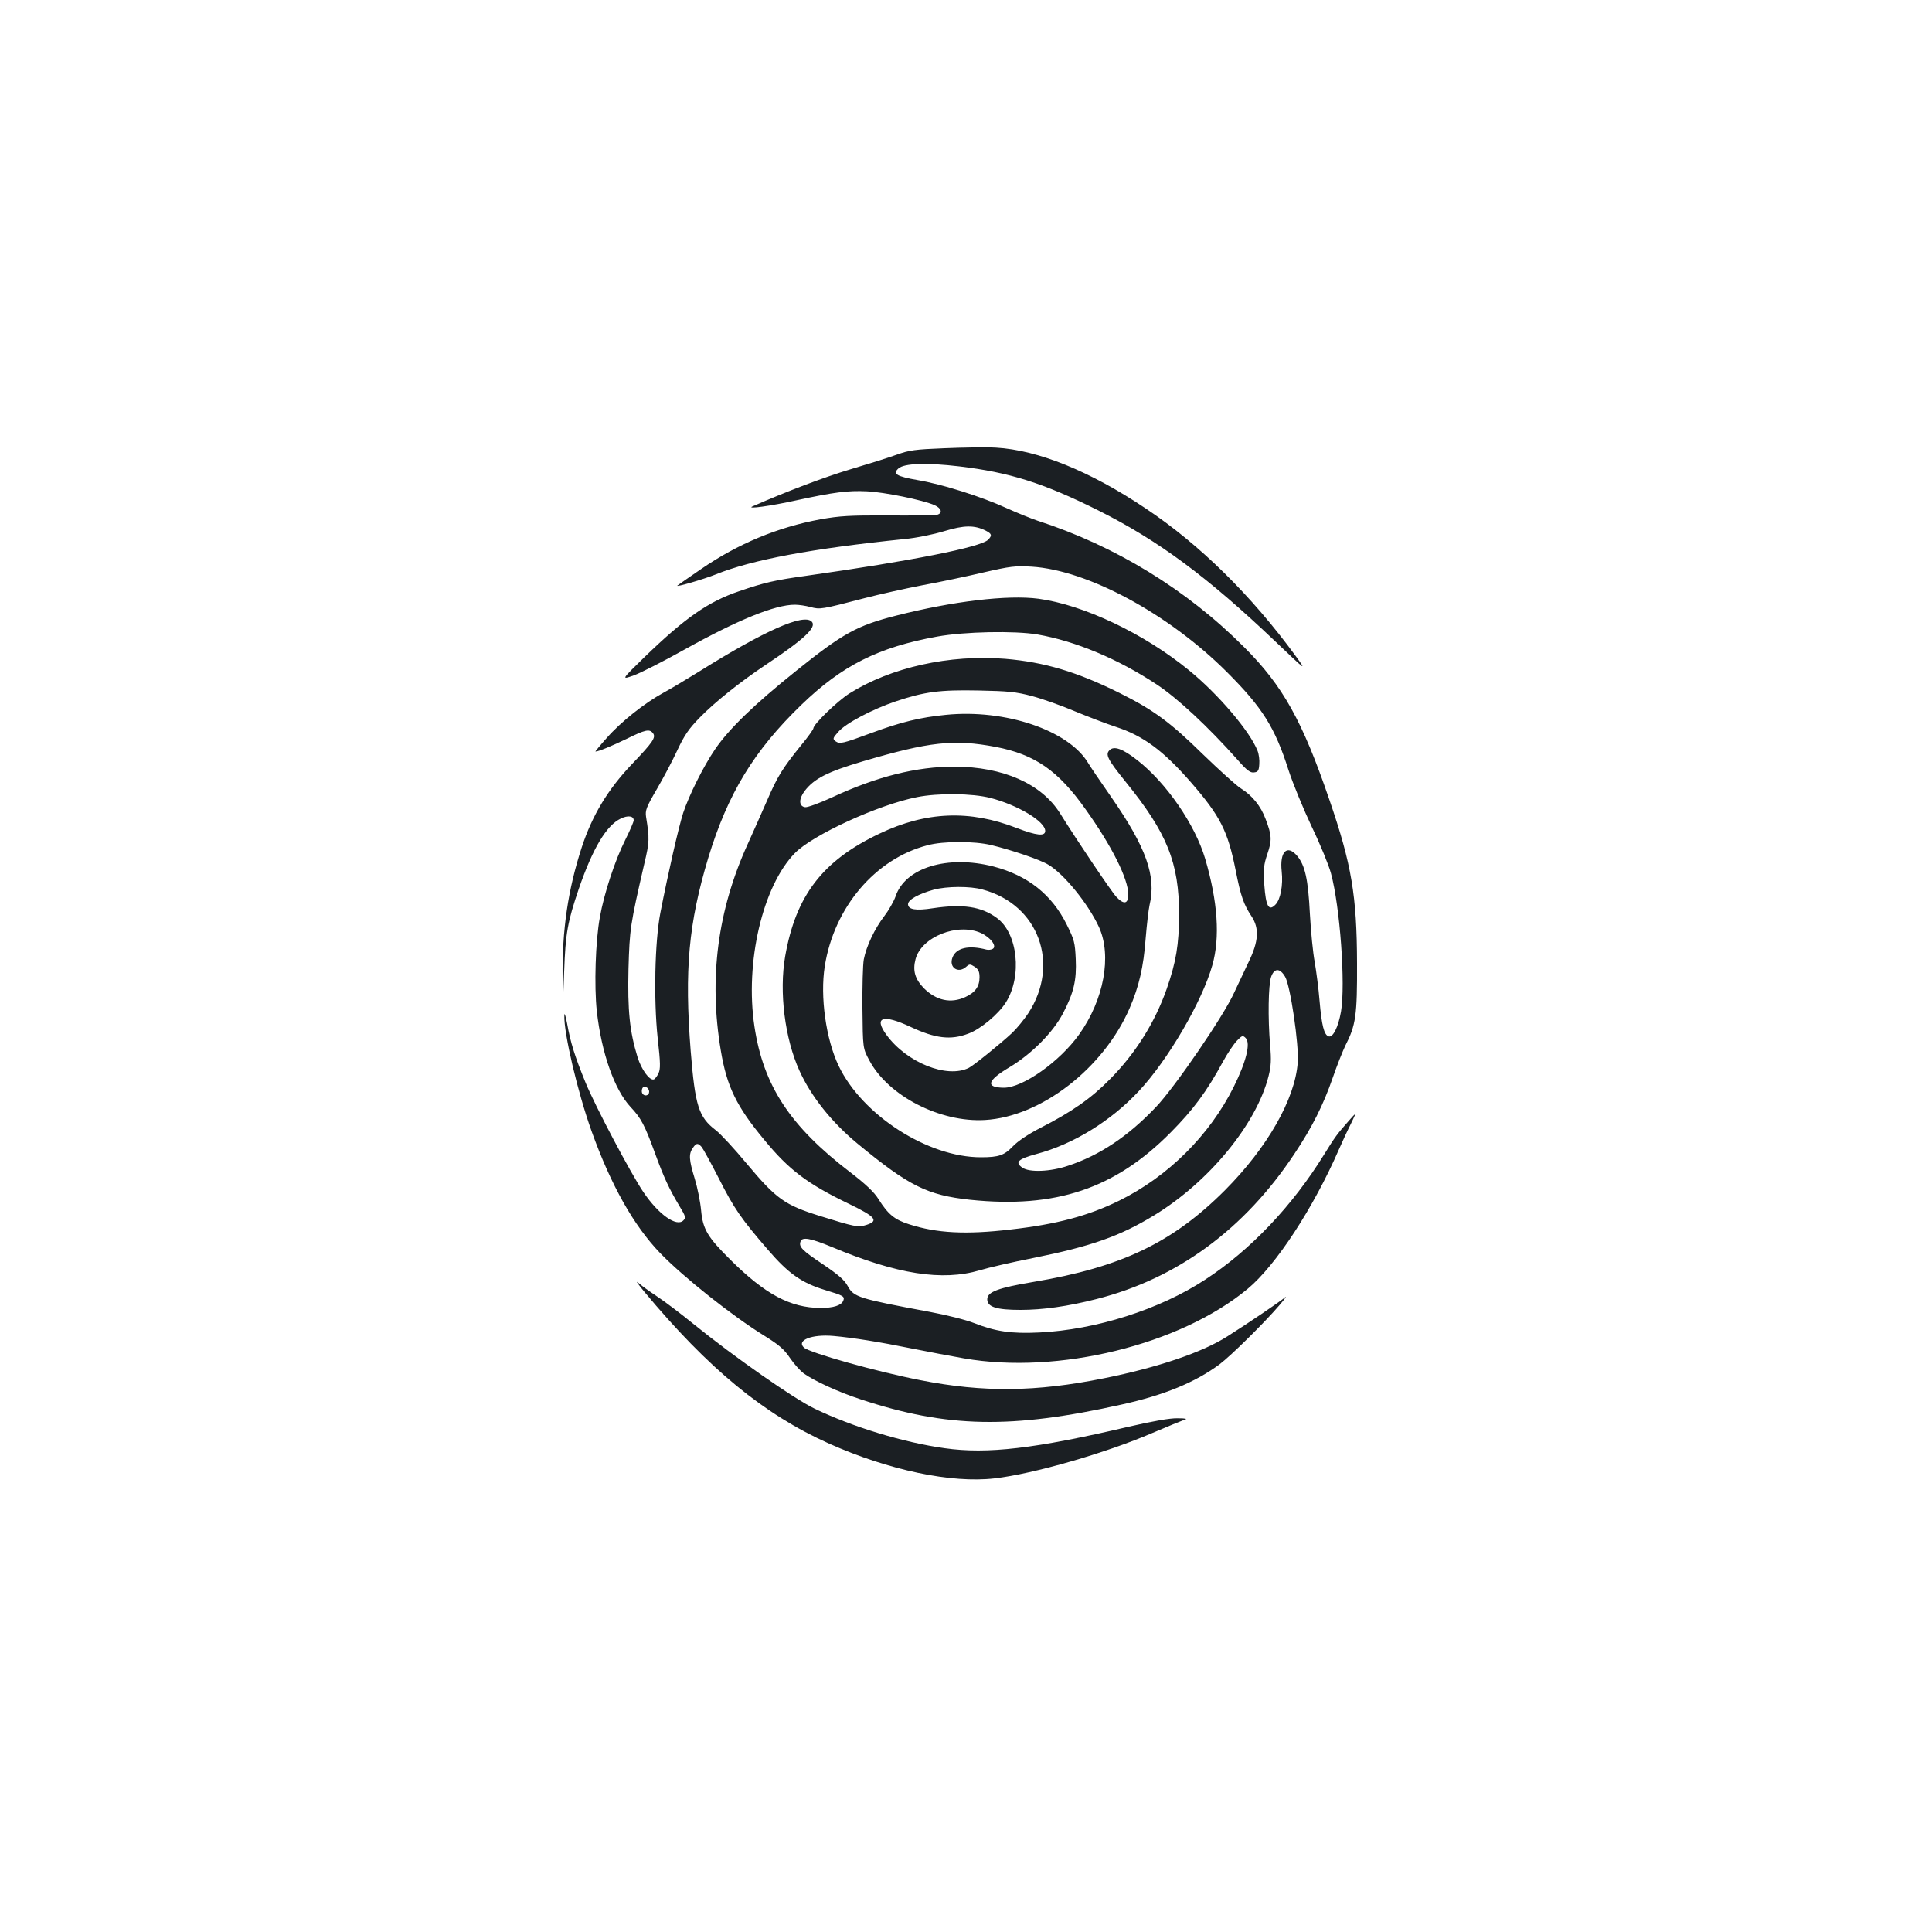 <?xml version="1.0" standalone="no"?>
<!DOCTYPE svg PUBLIC "-//W3C//DTD SVG 20010904//EN"
 "http://www.w3.org/TR/2001/REC-SVG-20010904/DTD/svg10.dtd">
<svg version="1.0" xmlns="http://www.w3.org/2000/svg"
 width="1000pt" height="1000pt" viewBox="0 0 1000 1000"
 preserveAspectRatio="xMidYMid meet">
<g transform="translate(0,1000) scale(0.1,-0.1)"
fill="#1b1f23" stroke="none">
<path d="M4890 7680 c-155 -6 -183 -10 -250 -34 -41 -15 -150 -49 -241 -76
-133 -40 -329 -114 -504 -191 -36 -16 95 2 230 32 190 41 264 51 362 46 89 -4
291 -45 351 -72 35 -16 42 -40 14 -49 -9 -3 -123 -5 -252 -4 -202 1 -252 -2
-354 -20 -221 -41 -426 -126 -618 -258 -62 -42 -117 -81 -122 -85 -11 -10 137
33 199 58 188 76 498 134 978 183 62 6 149 24 205 41 102 31 156 32 215 2 31
-16 33 -25 11 -47 -38 -38 -395 -109 -939 -186 -166 -23 -218 -35 -349 -80
-160 -54 -280 -138 -490 -341 -121 -118 -121 -118 -56 -95 36 13 154 73 263
134 275 153 468 232 571 232 20 0 56 -5 81 -12 50 -13 54 -13 280 46 77 20
212 50 300 67 88 16 230 46 315 66 139 32 165 35 250 30 290 -18 709 -244
1011 -546 183 -183 248 -286 318 -506 23 -71 78 -204 121 -295 44 -91 88 -199
99 -240 47 -173 76 -575 52 -716 -14 -80 -42 -137 -65 -128 -23 9 -35 57 -46
184 -5 63 -17 153 -25 200 -9 47 -20 159 -25 250 -9 179 -25 251 -66 300 -52
61 -91 22 -80 -80 8 -71 -6 -147 -33 -173 -34 -35 -49 -8 -57 103 -5 83 -3
104 16 160 24 71 23 96 -9 180 -25 68 -70 123 -128 159 -24 15 -112 95 -197
177 -168 165 -256 230 -431 317 -221 110 -390 160 -592 177 -289 23 -591 -44
-806 -179 -62 -39 -187 -160 -187 -181 0 -5 -28 -45 -63 -87 -98 -121 -124
-164 -176 -285 -27 -62 -72 -163 -100 -225 -157 -344 -203 -697 -140 -1071 31
-186 81 -289 225 -462 128 -156 224 -228 440 -332 136 -66 154 -87 89 -108
-43 -14 -61 -10 -241 46 -182 57 -225 87 -379 271 -63 76 -135 154 -160 173
-89 68 -107 125 -130 410 -33 420 -11 661 91 1000 101 332 236 554 481 791
212 205 400 299 703 354 143 26 402 31 520 11 196 -34 418 -127 616 -258 108
-71 266 -218 420 -391 48 -55 66 -68 85 -65 20 2 25 9 27 42 2 21 -2 53 -9 70
-39 100 -203 293 -354 416 -233 191 -548 340 -780 371 -160 21 -444 -13 -735
-87 -205 -52 -277 -92 -520 -287 -215 -172 -347 -300 -418 -404 -61 -89 -136
-240 -166 -331 -24 -75 -78 -312 -118 -517 -29 -151 -35 -448 -14 -647 15
-132 15 -162 4 -184 -7 -15 -18 -29 -24 -31 -22 -7 -64 51 -84 115 -41 133
-52 242 -47 457 6 208 9 228 82 545 27 113 27 130 9 242 -5 33 1 50 56 144 34
58 82 149 106 201 36 77 59 111 117 170 76 78 207 183 342 273 198 132 265
194 236 223 -42 42 -242 -46 -581 -258 -63 -39 -146 -89 -185 -110 -99 -54
-221 -151 -294 -234 -35 -39 -61 -71 -59 -71 16 0 85 29 162 66 95 47 117 52
135 30 18 -22 1 -47 -108 -161 -125 -131 -206 -266 -260 -431 -71 -218 -102
-428 -99 -674 1 -155 1 -155 8 30 7 201 18 259 76 430 72 209 143 328 217 363
37 18 67 14 67 -9 0 -8 -20 -54 -44 -102 -53 -105 -110 -279 -131 -399 -23
-124 -30 -356 -16 -486 24 -216 91 -407 175 -497 54 -57 73 -93 127 -241 45
-124 73 -183 126 -272 32 -53 34 -60 20 -74 -35 -35 -128 30 -207 147 -66 98
-248 442 -299 566 -56 137 -78 207 -96 308 -8 41 -14 58 -14 40 -3 -92 69
-398 141 -599 100 -279 218 -489 355 -631 122 -126 374 -326 541 -429 74 -46
101 -69 131 -114 21 -31 53 -66 70 -79 54 -39 182 -98 296 -135 448 -148 779
-154 1350 -27 222 49 381 115 507 208 60 45 234 217 311 307 28 33 40 50 27
39 -27 -23 -188 -132 -297 -201 -130 -83 -360 -161 -639 -217 -353 -71 -624
-74 -949 -10 -227 44 -575 142 -604 169 -40 38 42 70 153 60 101 -9 239 -31
406 -65 80 -16 201 -39 270 -51 487 -85 1119 70 1468 360 146 121 341 420 472
721 18 41 46 102 63 135 29 60 29 60 -14 11 -59 -67 -68 -79 -125 -171 -164
-266 -383 -497 -617 -649 -235 -154 -565 -259 -858 -273 -145 -7 -226 5 -338
49 -40 16 -143 42 -230 58 -365 68 -392 76 -423 133 -17 32 -49 59 -127 112
-111 74 -128 92 -117 120 9 24 52 16 163 -30 337 -141 570 -177 764 -120 46
14 172 43 279 64 297 60 446 112 623 220 283 172 530 471 593 721 13 52 15 84
8 160 -12 143 -9 310 5 353 16 47 46 48 73 1 27 -47 72 -350 65 -444 -14 -189
-157 -440 -377 -661 -270 -270 -535 -398 -990 -474 -185 -31 -240 -52 -240
-90 0 -40 48 -55 172 -55 115 0 244 18 393 56 418 106 766 361 1025 752 92
138 150 254 198 393 22 64 52 139 65 166 55 107 62 157 61 428 -1 348 -28 511
-143 845 -139 407 -241 591 -441 790 -298 299 -668 525 -1070 655 -30 10 -102
39 -160 65 -131 60 -335 124 -460 145 -109 19 -131 32 -100 60 29 27 146 31
315 11 261 -31 438 -87 720 -228 310 -155 565 -344 916 -678 163 -155 163
-155 105 -75 -228 312 -496 577 -777 764 -286 192 -558 302 -774 314 -49 3
-169 1 -265 -3z m452 -1283 c53 -14 152 -49 220 -78 68 -28 164 -65 213 -81
142 -46 246 -123 389 -287 152 -175 191 -251 232 -457 26 -132 41 -175 82
-237 41 -62 37 -130 -16 -238 -22 -46 -56 -118 -75 -159 -54 -119 -305 -486
-403 -589 -144 -152 -292 -251 -456 -305 -91 -31 -200 -35 -236 -10 -41 28
-23 45 73 71 189 50 385 170 530 326 150 160 327 463 380 651 41 144 28 330
-37 551 -52 176 -200 392 -351 510 -75 59 -121 76 -144 52 -23 -22 -10 -48 82
-162 216 -266 278 -420 278 -690 -1 -155 -15 -242 -64 -383 -61 -174 -162
-335 -294 -468 -97 -99 -199 -170 -360 -252 -64 -33 -116 -68 -142 -95 -45
-47 -73 -57 -165 -57 -275 -1 -615 218 -737 473 -66 138 -97 359 -72 516 48
304 261 556 532 626 81 22 242 22 329 1 104 -25 252 -75 295 -101 81 -47 207
-202 263 -323 68 -149 26 -377 -103 -557 -100 -140 -291 -275 -389 -275 -97 1
-87 37 29 106 114 68 226 181 277 279 56 107 71 172 66 281 -4 85 -7 99 -47
179 -77 155 -202 254 -379 300 -238 61 -458 -6 -507 -156 -9 -25 -35 -71 -58
-101 -50 -65 -93 -156 -106 -224 -5 -27 -8 -141 -7 -254 2 -206 2 -206 36
-269 98 -184 367 -322 599 -308 289 17 613 267 748 579 48 111 72 212 83 362
6 72 15 149 20 171 36 150 -17 298 -198 559 -54 77 -108 157 -120 177 -101
169 -429 280 -736 249 -133 -13 -232 -37 -386 -94 -149 -55 -163 -58 -185 -43
-16 13 -15 16 14 49 38 44 176 117 298 158 150 50 227 60 428 56 154 -3 194
-7 277 -29z m-188 -263 c202 -39 323 -122 465 -323 136 -190 221 -361 221
-441 0 -49 -23 -54 -62 -12 -24 25 -202 289 -291 432 -97 154 -295 241 -547
242 -196 0 -401 -51 -633 -159 -65 -30 -128 -53 -140 -51 -33 5 -33 43 -2 84
49 64 118 99 300 153 346 102 472 116 689 75z m-28 -264 c143 -37 284 -122
284 -171 0 -29 -45 -24 -147 15 -244 95 -469 86 -709 -28 -296 -140 -435 -321
-490 -636 -32 -184 -2 -425 74 -592 60 -133 167 -267 300 -377 268 -221 362
-267 583 -291 443 -46 750 57 1039 349 116 117 186 211 270 366 24 44 57 93
73 109 26 27 30 28 45 13 26 -27 2 -123 -62 -252 -125 -251 -340 -465 -594
-590 -159 -78 -322 -122 -562 -149 -231 -27 -381 -19 -524 27 -76 24 -109 51
-160 132 -21 34 -66 77 -146 138 -311 238 -449 448 -495 754 -50 331 42 726
209 897 91 94 433 251 632 290 109 22 286 20 380 -4z m-41 -474 c291 -77 404
-386 237 -641 -22 -33 -59 -78 -83 -101 -61 -57 -200 -169 -224 -181 -113 -57
-322 27 -427 171 -67 92 -18 108 125 41 128 -60 208 -70 299 -35 63 23 155
100 194 161 86 136 62 360 -47 438 -80 59 -176 73 -330 50 -89 -14 -129 -7
-129 21 0 23 54 53 133 75 67 18 188 19 252 1z m-8 -225 c50 -23 84 -68 62
-82 -8 -5 -23 -7 -34 -4 -92 24 -156 9 -175 -41 -20 -52 30 -85 71 -48 17 15
20 15 44 0 19 -13 25 -25 25 -54 0 -48 -22 -79 -74 -103 -75 -34 -149 -18
-213 45 -47 48 -60 92 -44 152 31 115 217 189 338 135z m-1717 -822 c0 -20
-24 -26 -35 -9 -4 6 -4 17 -1 25 7 20 36 7 36 -16z m272 -286 c8 -10 48 -83
89 -163 79 -156 115 -208 254 -369 106 -123 174 -171 295 -208 96 -29 103 -33
95 -55 -10 -25 -51 -38 -118 -38 -156 1 -286 70 -467 250 -117 116 -142 157
-151 254 -4 45 -19 119 -33 165 -30 98 -32 128 -10 159 18 27 26 27 46 5z"/>
<path d="M3334 3315 c333 -400 620 -636 957 -787 310 -138 634 -206 857 -180
201 23 578 132 817 235 77 33 151 63 165 68 18 5 9 8 -35 8 -40 1 -128 -15
-250 -43 -490 -115 -734 -143 -955 -112 -215 30 -477 110 -674 205 -108 52
-417 268 -629 440 -65 53 -150 117 -188 142 -38 25 -82 57 -96 70 -15 13 -1
-7 31 -46z"/>
</g>
</svg>
